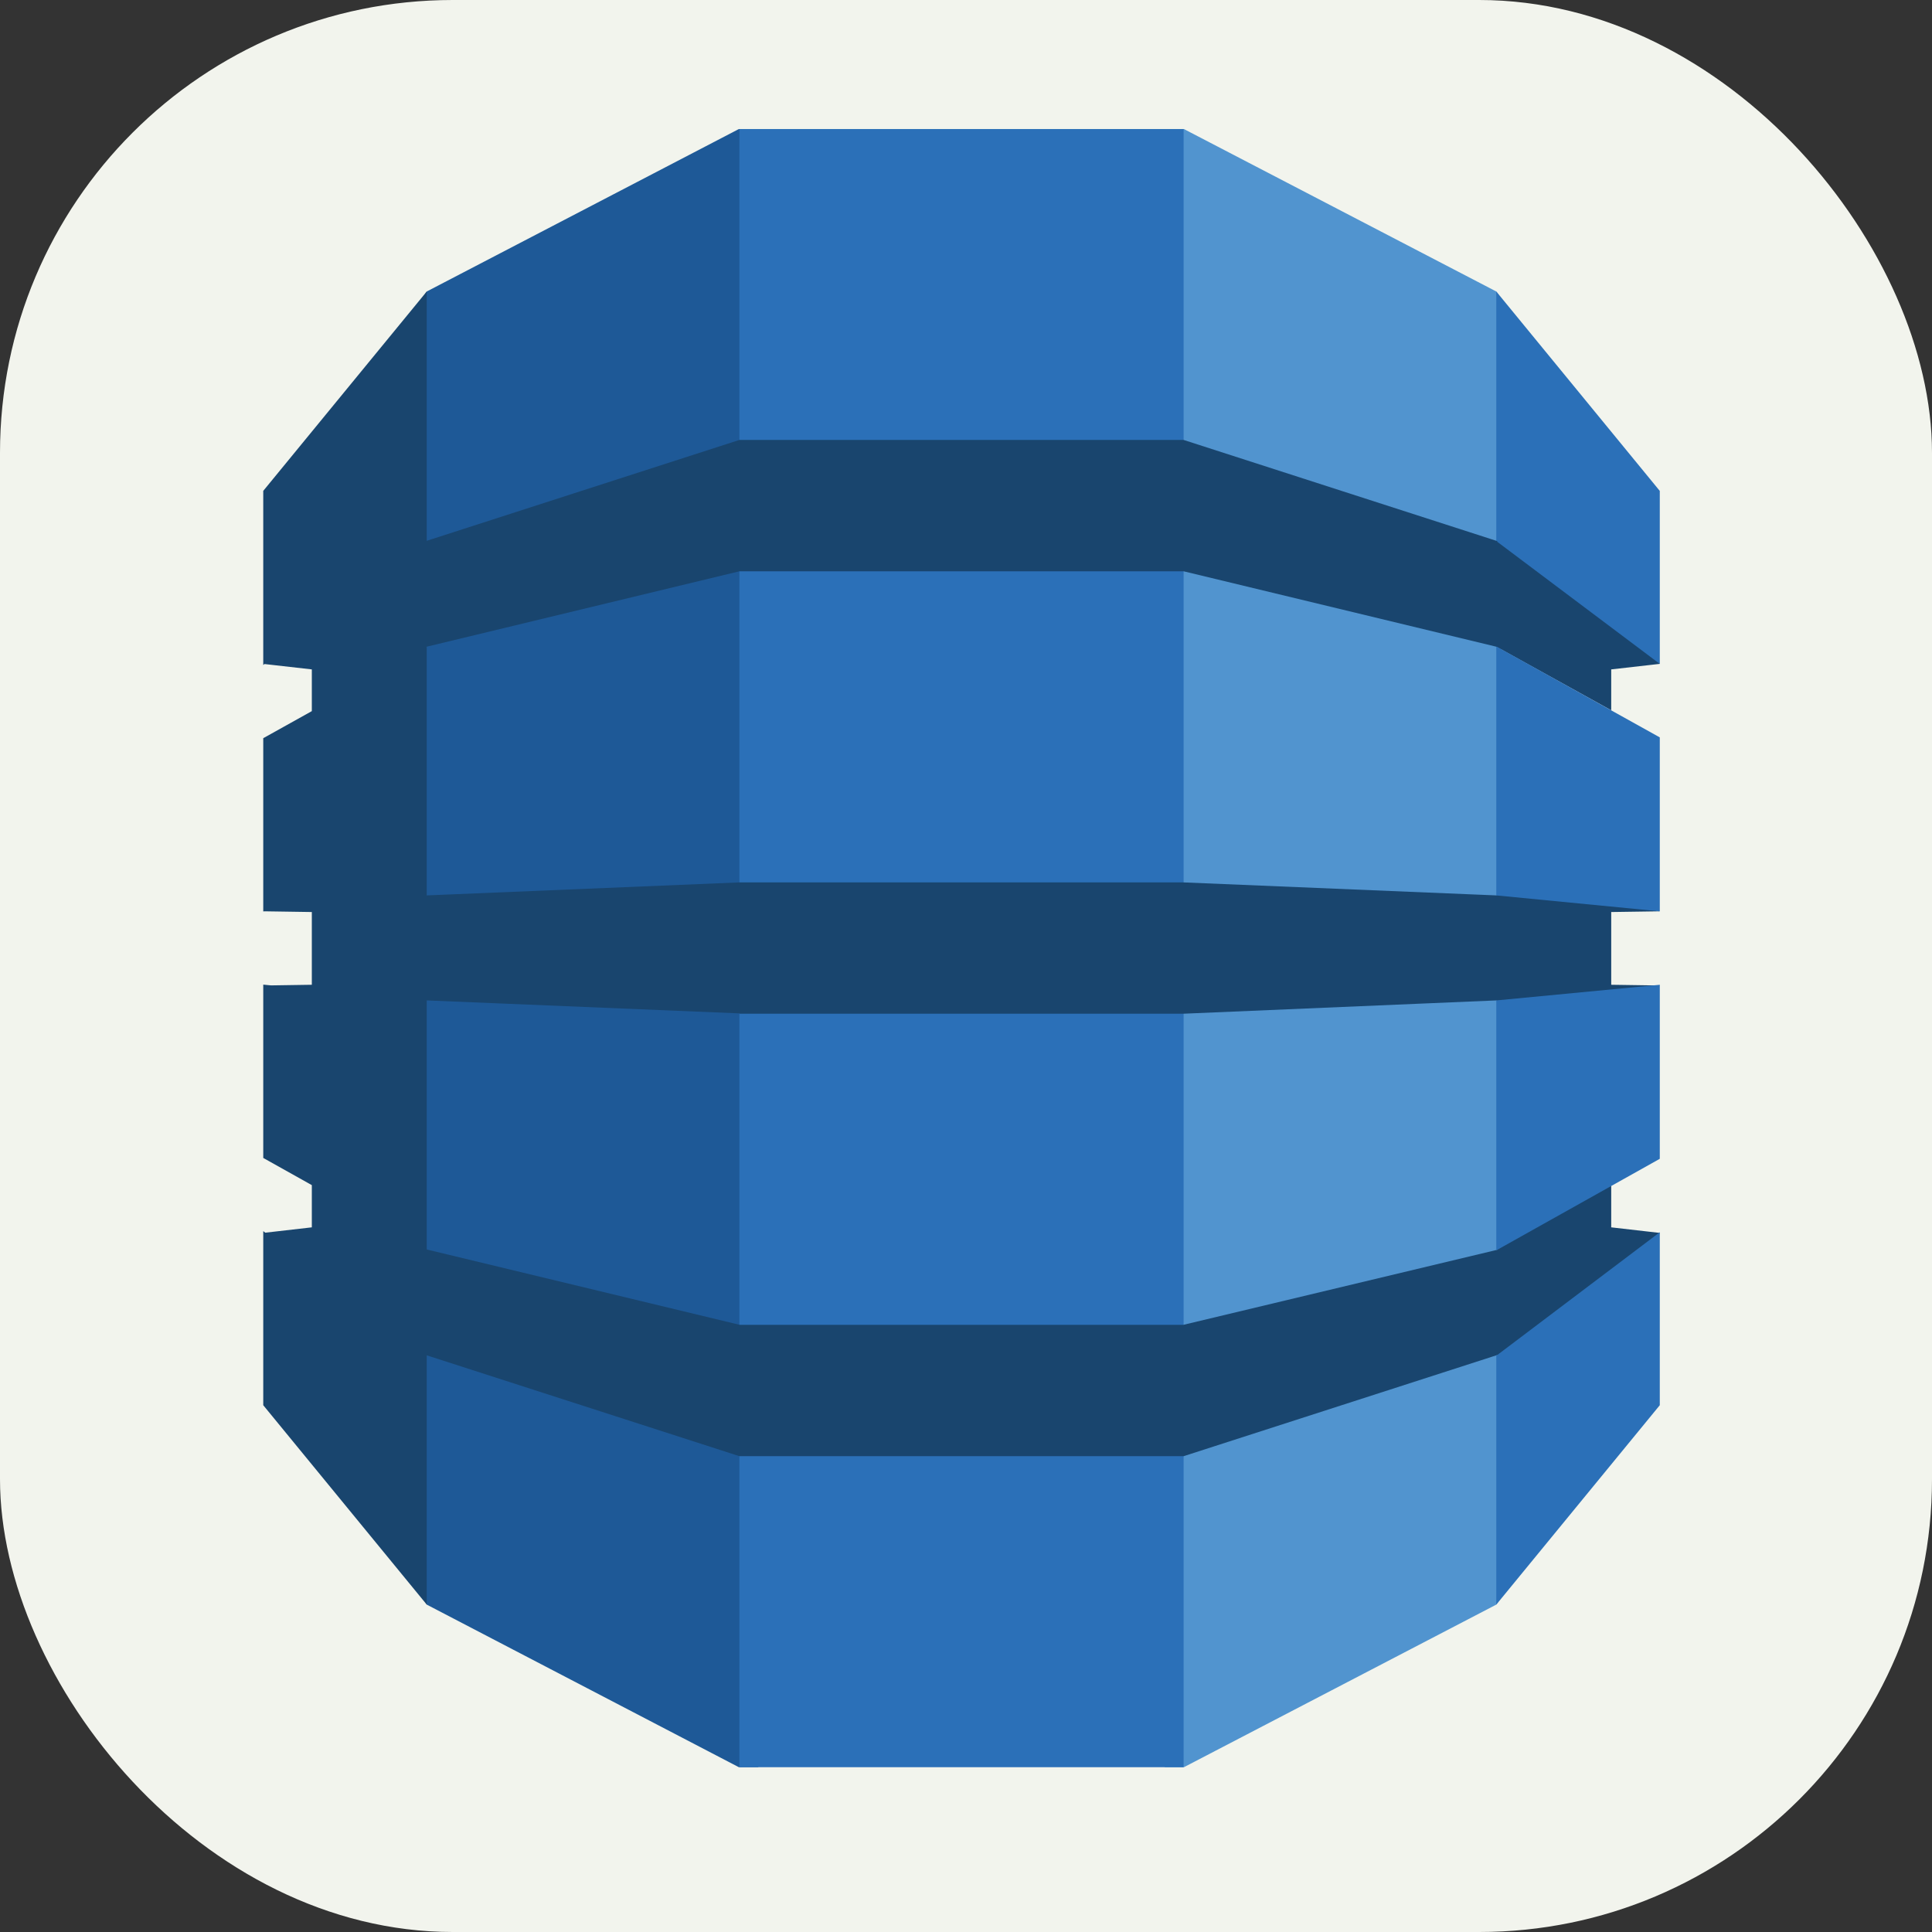 <svg width="256px" height="256px" viewBox="0 0 256 256" xmlns="http://www.w3.org/2000/svg"
    xmlns:svg="http://www.w3.org/2000/svg">
    <rect x="0" y="0" width="256" height="256" fill="#333333" stroke="none"/>
    <rect width="256" height="256" fill="#f2f4ed" rx="60" id="rect1" />
    <g id="surface1" transform="matrix(0.723,0,0,0.755,34.862,17.098)">
        <path style="fill:#5194cf;fill-opacity:1;fill-rule:nonzero;stroke:none"
            d="m 165.25,287.504 h 3.508 l 57.25,-28.535 0.953,-1.344 V 29.859 L 226.008,28.512 168.758,0 h -3.551 l 0.043,287.504"
            id="path1" />
        <path style="fill:#1e5997;fill-opacity:1;fill-rule:nonzero;stroke:none"
            d="m 90.75,287.504 h -3.559 l -57.199,-28.535 -1.16,-1.992 -0.59,-225.957 1.75,-2.508 L 87.191,0 h 3.602 L 90.75,287.504"
            id="path2" />
        <path style="fill:#2b70b8;fill-opacity:1;fill-rule:nonzero;stroke:none"
            d="M 87.293,0 H 168.703 V 287.504 H 87.293 Z m 0,0" id="path3" />
        <path style="fill:#19456e;fill-opacity:1;fill-rule:nonzero;stroke:none"
            d="m 255.973,137.293 -1.934,-0.43 -27.621,-2.566 -0.41,0.203 -57.301,-2.281 H 87.293 L 29.992,134.5 V 90.949 l -0.059,0.031 0.059,-0.129 57.301,-13.234 h 81.414 l 57.301,13.234 21.062,11.16 v -7.176 l 8.902,-0.969 -0.922,-1.793 -28.188,-20.09 -0.855,0.281 -57.301,-17.699 H 87.293 L 29.992,72.266 V 28.512 L 0.027,63.504 V 94.062 l 0.23,-0.168 8.672,0.941 v 7.324 l -8.902,4.75 v 30.406 l 0.23,-0.023 8.672,0.125 v 12.766 l -7.48,0.109 -1.422,-0.133 v 30.418 l 8.902,4.77 v 7.41 l -8.531,0.938 -0.371,-0.277 v 30.555 l 29.965,34.996 v -43.75 l 57.301,17.699 h 81.414 l 57.469,-17.75 0.762,0.332 27.816,-19.793 1.219,-1.973 -8.902,-0.977 v -7.262 l -1.168,-0.461 -19.039,10.227 -0.688,1.438 -57.469,13.156 v 0.016 H 87.293 v -0.016 L 29.992,196.641 v -43.711 l 57.301,2.277 v 0.055 h 81.414 l 57.301,-2.332 1.305,0.598 26.773,-2.297 1.887,-0.922 -8.902,-0.125 v -12.766 l 8.902,-0.125"
            id="path4" />
        <path style="fill:#2b70b8;fill-opacity:1;fill-rule:nonzero;stroke:none"
            d="m 226.008,215.219 v 43.75 l 29.965,-34.996 v -30.355 l -29.793,21.551 -0.172,0.051 m 0,-18.48 0.172,-0.039 29.793,-15.973 v -30.543 l -29.965,2.746 v 43.809 m 0.172,-105.848 -0.172,-0.039 V 134.5 l 29.965,2.793 V 106.766 L 226.18,90.891 m 0,-18.457 29.793,21.434 V 63.512 l -29.965,-35 v 43.754 l 0.172,0.059 v 0.109"
            id="path5" />
    </g>
</svg>